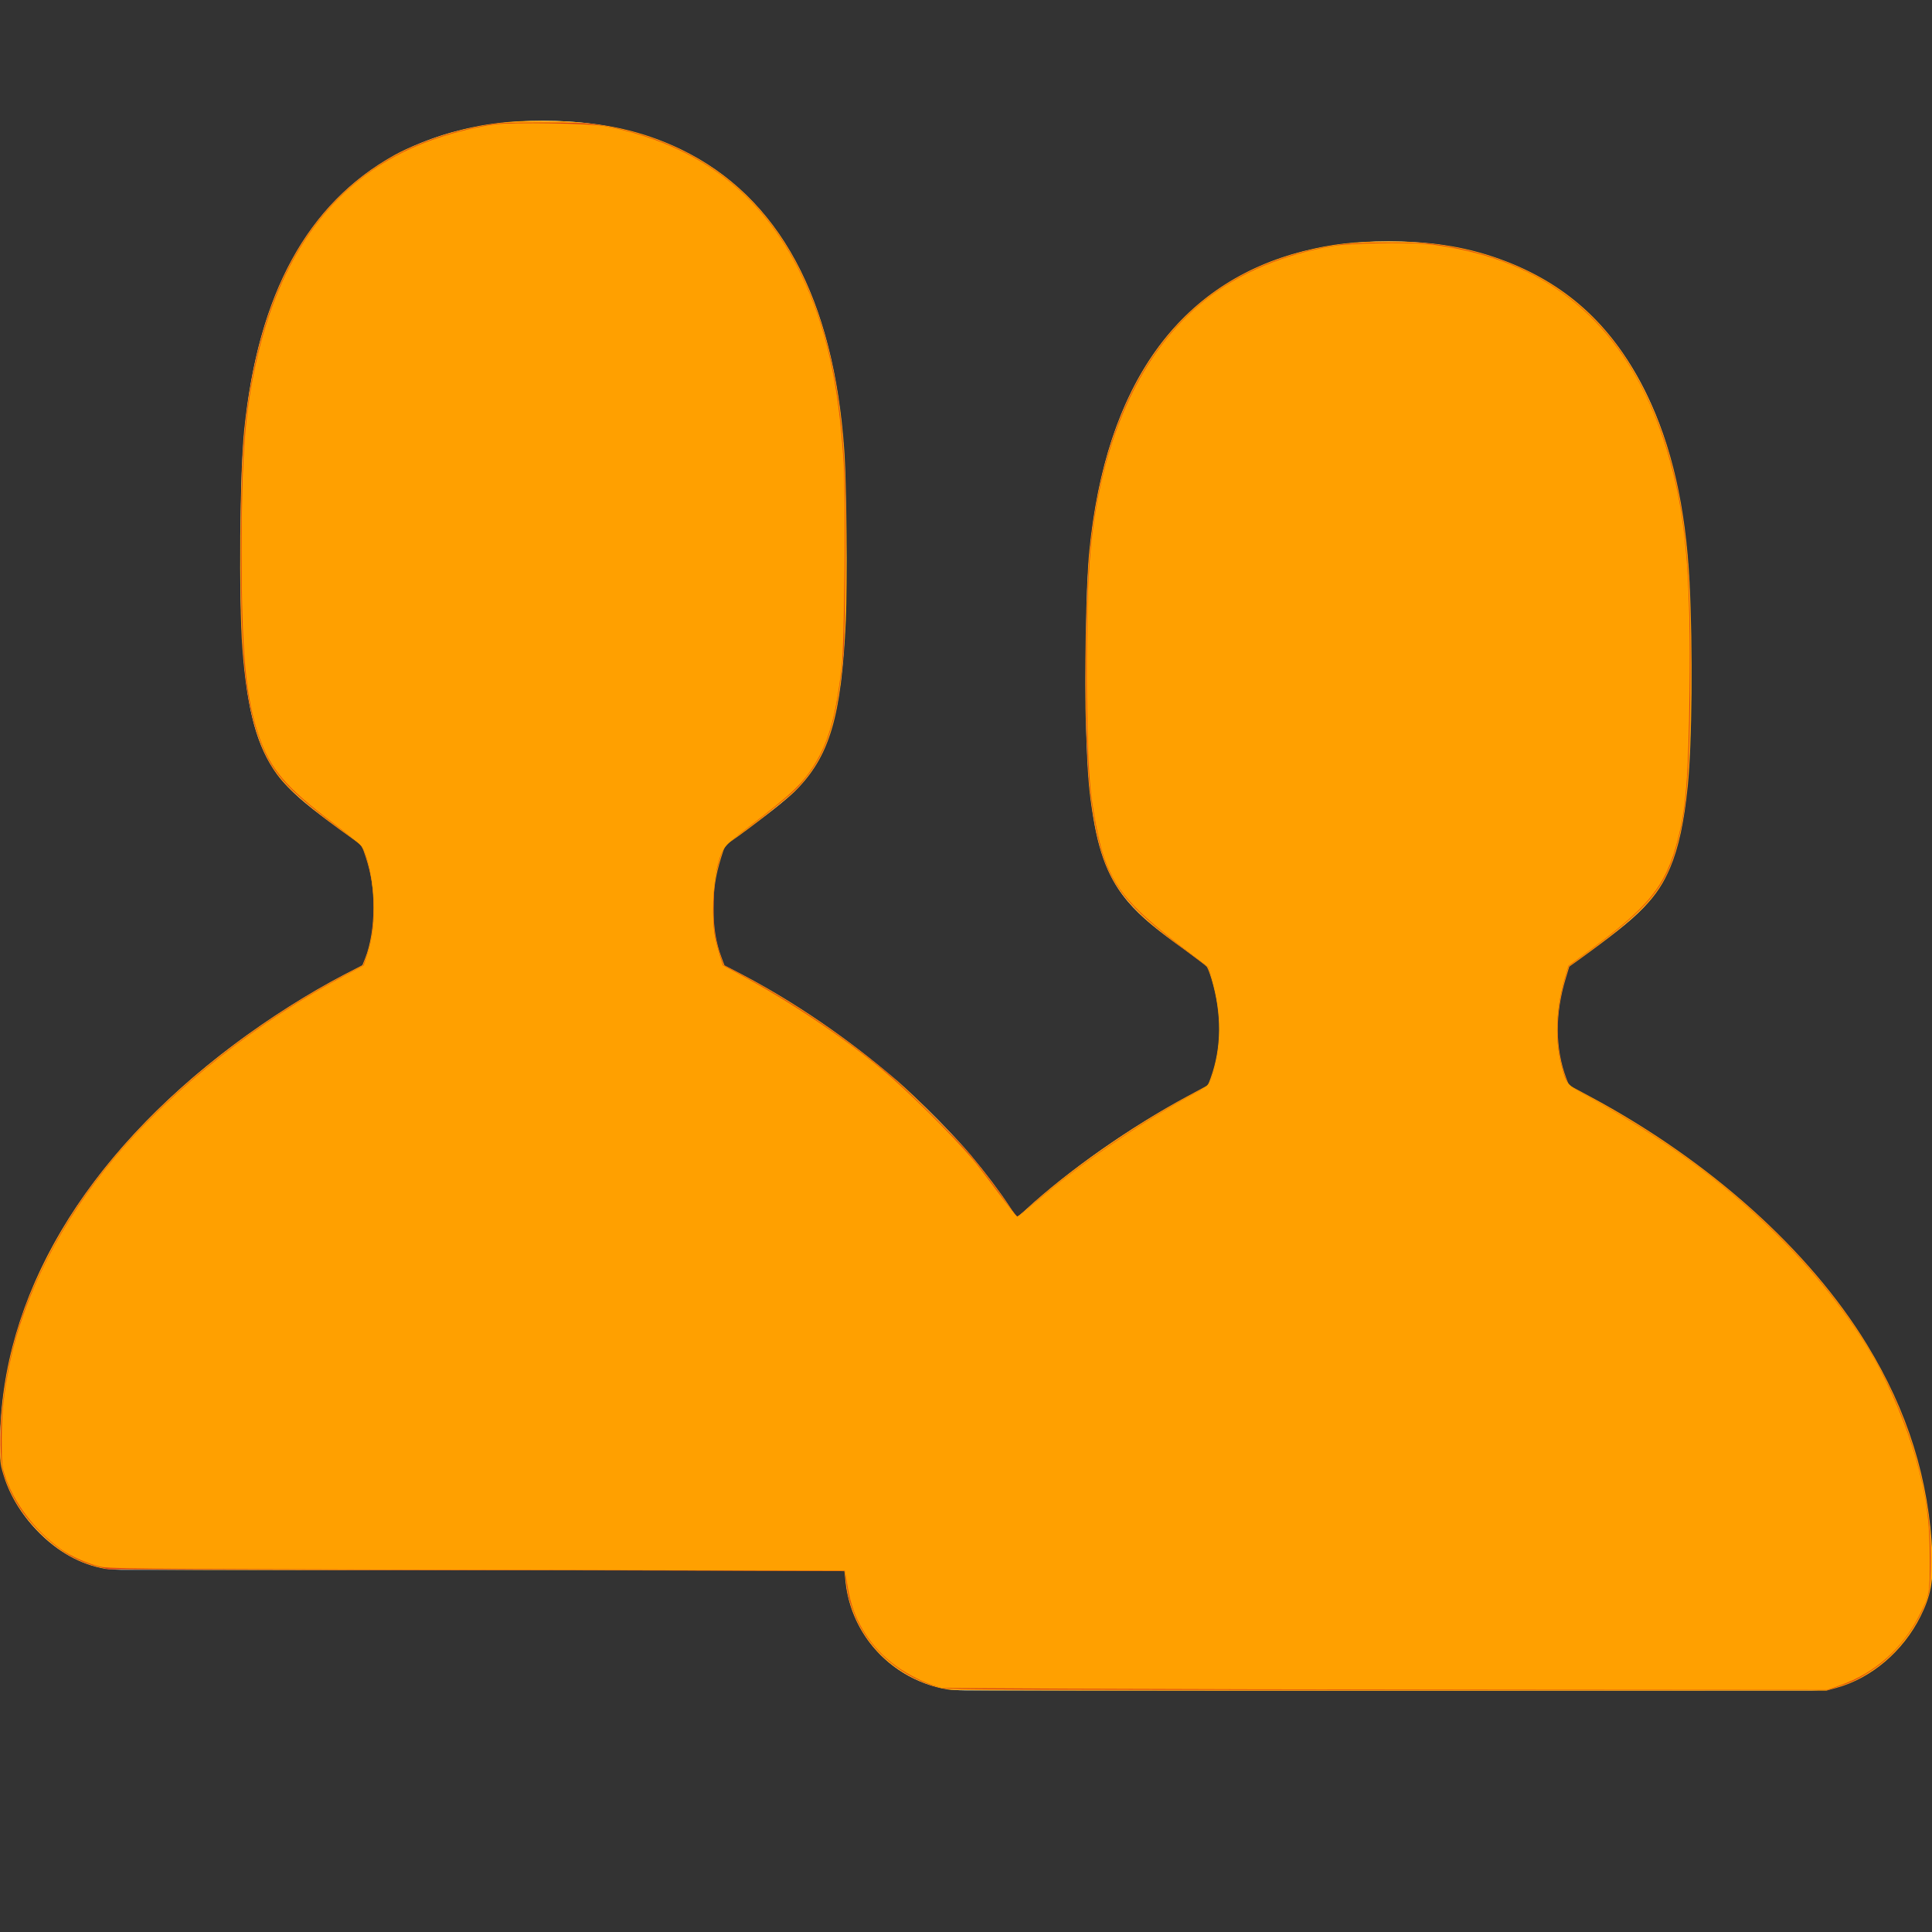 <?xml version="1.0" encoding="UTF-8" standalone="no"?>
<svg
   xmlns:dc="http://purl.org/dc/elements/1.1/"
   xmlns:cc="http://creativecommons.org/ns#"
   xmlns:rdf="http://www.w3.org/1999/02/22-rdf-syntax-ns#"
   xmlns:svg="http://www.w3.org/2000/svg"
   xmlns="http://www.w3.org/2000/svg"
   xmlns:sodipodi="http://sodipodi.sourceforge.net/DTD/sodipodi-0.dtd"
   xmlns:inkscape="http://www.inkscape.org/namespaces/inkscape"
   width="16px"
   height="16px"
   viewBox="0 0 16 16"
   version="1.1"
   id="svg4211"
   inkscape:version="0.91 r13725"
   sodipodi:docname="organization-2.svg">
  <rect x="0" y="0" width="16" height="16" fill="#333333" stroke="none"/>
  <sodipodi:namedview
     pagecolor="#ffffff"
     bordercolor="#666666"
     borderopacity="1"
     objecttolerance="10"
     gridtolerance="10"
     guidetolerance="10"
     inkscape:pageopacity="0"
     inkscape:pageshadow="2"
     inkscape:window-width="3078"
     inkscape:window-height="1752"
     id="namedview4222"
     showgrid="false"
     inkscape:zoom="95.875"
     inkscape:cx="8.6466754"
     inkscape:cy="8"
     inkscape:window-x="122"
     inkscape:window-y="48"
     inkscape:window-maximized="1"
     inkscape:current-layer="svg4211" />
  <!-- Generator: Sketch 40.3 (33839) - http://www.bohemiancoding.com/sketch -->
  <title
     id="title4213">organization</title>
  <desc
     id="desc4215">Created with Sketch.</desc>
  <defs
     id="defs4217" />
  <g
     id="Octicons"
     stroke="none"
     stroke-width="1"
     fill="none"
     fill-rule="evenodd">
    <g
       id="organization"
       fill="#deffff">
      <path
         d="M16,12.999 C16,13.438 15.55,13.999 15,13.999 L7.995,13.999 C7.456,13.999 7.001,13.552 7,13 L1,13 C0.46,13 0,12.439 0,12 C0,9.366 3,8 3,8 C3,8 3.229,7.591 3,7 C2.159,6.379 1.942,6.41 2,4 C2.058,1.581 3.367,1 4.5,1 C5.633,1 6.942,1.58 7,4 C7.058,6.41 6.841,6.379 6,7 C5.771,7.59 6,8 6,8 C6,8 7.549,8.711 8.42,10.088 C9.196,9.369 10,8.999 10,8.999 C10,8.999 10.229,8.59 10,7.999 C9.159,7.379 8.942,7.409 9,4.999 C9.058,2.58 10.367,1.999 11.5,1.999 C12.633,1.999 13.937,2.58 13.995,4.999 C14.054,7.409 13.837,7.379 12.995,7.999 C12.766,8.589 12.995,8.999 12.995,8.999 C12.995,8.999 16,10.365 16,12.999"
         id="Shape" />
    </g>
  </g>
  <path
     style="fill:#ffa000;fill-opacity:1"
     d="m 7.874,13.995 c -0.104,-0.014 -0.192,-0.04 -0.296,-0.089 -0.317,-0.149 -0.532,-0.446 -0.574,-0.792 -0.006,-0.052 -0.011,-0.097 -0.011,-0.102 -2.09e-5,-0.004 -1.363,-0.008 -3.028,-0.008 -2.07,0 -3.048,-0.004 -3.09,-0.011 C 0.664,12.956 0.478,12.852 0.31,12.678 0.169,12.532 0.074,12.372 0.023,12.195 0.002,12.122 -7.4770378e-4,12.092 4.9724016e-4,11.93 0.01,10.741 0.693,9.584 1.939,8.65 2.227,8.434 2.553,8.227 2.846,8.074 L 3.002,7.993 3.025,7.934 C 3.068,7.826 3.093,7.673 3.093,7.518 3.093,7.358 3.075,7.24 3.029,7.098 2.998,7.003 2.997,7.001 2.932,6.955 2.568,6.696 2.393,6.547 2.294,6.413 2.13,6.189 2.045,5.88 2.007,5.364 1.977,4.963 1.986,3.903 2.023,3.555 2.14,2.429 2.545,1.688 3.264,1.286 3.372,1.225 3.571,1.145 3.717,1.103 4.004,1.021 4.241,0.993 4.587,1.002 c 0.413,0.01 0.736,0.083 1.052,0.235 0.813,0.393 1.267,1.232 1.354,2.505 0.018,0.266 0.025,1.103 0.012,1.392 -0.037,0.807 -0.134,1.133 -0.425,1.422 -0.072,0.071 -0.366,0.301 -0.533,0.416 -0.041,0.028 -0.047,0.038 -0.075,0.13 -0.047,0.153 -0.063,0.257 -0.063,0.421 1.491e-4,0.161 0.02,0.282 0.065,0.403 l 0.025,0.068 0.14,0.073 c 0.441,0.231 0.884,0.534 1.293,0.885 0.152,0.131 0.486,0.468 0.606,0.612 0.122,0.146 0.25,0.316 0.323,0.428 0.03,0.046 0.058,0.083 0.063,0.083 0.005,0 0.036,-0.025 0.069,-0.055 C 8.842,9.697 9.365,9.331 9.839,9.076 l 0.165,-0.089 0.022,-0.059 c 0.091,-0.251 0.093,-0.533 0.007,-0.821 -0.014,-0.046 -0.031,-0.091 -0.039,-0.101 C 9.987,7.997 9.908,7.937 9.819,7.872 9.581,7.7 9.488,7.623 9.389,7.519 9.203,7.324 9.111,7.117 9.053,6.763 9.017,6.547 9.008,6.431 8.994,6.032 8.979,5.633 8.994,4.838 9.021,4.566 9.157,3.187 9.762,2.34 10.799,2.079 c 0.23,-0.058 0.421,-0.08 0.7,-0.08 0.381,-1.589e-4 0.678,0.051 0.979,0.168 0.522,0.203 0.891,0.552 1.155,1.09 0.211,0.431 0.327,0.937 0.359,1.565 0.028,0.547 0.021,1.336 -0.015,1.69 -0.03,0.295 -0.075,0.506 -0.145,0.672 -0.107,0.254 -0.248,0.397 -0.748,0.758 l -0.088,0.063 -0.028,0.093 c -0.091,0.298 -0.09,0.583 0.004,0.834 l 0.021,0.055 0.175,0.094 c 0.989,0.531 1.812,1.268 2.292,2.052 0.339,0.554 0.516,1.121 0.543,1.741 0.009,0.22 -0.014,0.344 -0.098,0.512 -0.144,0.289 -0.405,0.511 -0.696,0.592 l -0.083,0.023 -3.593,0.001 c -1.976,7.3e-4 -3.622,-0.002 -3.656,-0.007 z"
     id="path4226"
     inkscape:connector-curvature="0" />
  <path
     style="fill:#d84315;fill-opacity:1"
     d="M 7.801,13.978 C 7.489,13.912 7.193,13.665 7.079,13.375 7.036,13.267 7.023,13.218 7.009,13.104 l -0.012,-0.094 -3.05,-0.007 -3.05,-0.007 -0.088,-0.022 C 0.628,12.927 0.49,12.845 0.332,12.688 0.187,12.544 0.103,12.411 0.038,12.228 -0.029,12.037 0.009,11.519 0.12,11.111 0.182,10.883 0.252,10.701 0.374,10.454 0.593,10.013 0.875,9.629 1.271,9.234 1.727,8.779 2.32,8.349 2.911,8.046 l 0.096,-0.049 0.027,-0.075 C 3.069,7.823 3.079,7.771 3.091,7.634 3.108,7.443 3.08,7.221 3.019,7.057 2.997,6.999 2.993,6.995 2.807,6.858 2.362,6.528 2.242,6.391 2.139,6.093 2.032,5.786 1.996,5.416 1.996,4.629 1.996,3.887 2.014,3.564 2.076,3.205 2.222,2.356 2.565,1.753 3.11,1.387 3.36,1.218 3.661,1.103 4.016,1.039 c 0.122,-0.022 0.164,-0.024 0.473,-0.024 0.278,-3.65e-5 0.362,0.003 0.464,0.019 C 5.711,1.151 6.282,1.561 6.616,2.228 6.843,2.68 6.962,3.203 6.994,3.887 7.007,4.181 7,5.258 6.983,5.432 6.926,6.011 6.841,6.262 6.613,6.514 6.556,6.576 6.371,6.727 6.153,6.888 5.986,7.011 5.991,7.004 5.943,7.183 c -0.023,0.084 -0.028,0.131 -0.032,0.281 -0.006,0.204 0.004,0.29 0.05,0.435 l 0.03,0.094 0.154,0.082 c 0.412,0.219 0.831,0.502 1.208,0.815 0.154,0.128 0.555,0.525 0.674,0.667 0.101,0.121 0.227,0.286 0.316,0.415 0.039,0.056 0.076,0.102 0.083,0.102 0.007,-9.4e-5 0.052,-0.036 0.101,-0.079 0.378,-0.336 0.944,-0.724 1.402,-0.96 0.075,-0.039 0.079,-0.043 0.1,-0.098 0.094,-0.256 0.096,-0.545 0.006,-0.84 L 10.006,8.009 9.774,7.835 C 9.348,7.514 9.208,7.342 9.115,7.023 9.085,6.919 9.044,6.691 9.027,6.538 8.982,6.123 8.985,4.955 9.032,4.514 9.087,4.005 9.21,3.56 9.396,3.204 9.75,2.526 10.316,2.135 11.107,2.025 c 0.144,-0.02 0.59,-0.023 0.746,-0.005 0.692,0.082 1.242,0.402 1.595,0.929 0.136,0.202 0.256,0.455 0.339,0.708 0.17,0.522 0.224,1.063 0.211,2.114 -0.008,0.637 -0.032,0.919 -0.101,1.191 -0.099,0.387 -0.231,0.548 -0.779,0.947 l -0.127,0.093 -0.022,0.073 c -0.09,0.298 -0.095,0.577 -0.014,0.823 0.016,0.049 0.036,0.087 0.049,0.097 0.012,0.009 0.114,0.067 0.227,0.129 1.151,0.635 2.038,1.519 2.454,2.447 0.141,0.315 0.228,0.613 0.28,0.957 0.03,0.202 0.033,0.574 0.006,0.673 -0.065,0.234 -0.258,0.495 -0.468,0.631 -0.115,0.075 -0.159,0.096 -0.272,0.133 l -0.094,0.031 -3.631,-8.55e-4 c -3.169,-7.4e-4 -3.641,-0.003 -3.704,-0.016 l 0,6e-6 z"
     id="path4146"
     inkscape:connector-curvature="0" />
  <path
     style="fill:#ffa000;fill-opacity:1"
     d="m 8.822,13.985 -1.027,-0.006 -0.073,-0.024 C 7.614,13.919 7.476,13.844 7.383,13.769 7.185,13.61 7.062,13.401 7.022,13.153 c -0.009,-0.056 -0.018,-0.111 -0.021,-0.123 l -0.004,-0.022 -3.048,-0.007 C 0.951,12.992 0.899,12.992 0.817,12.971 0.718,12.947 0.581,12.885 0.505,12.831 0.284,12.672 0.11,12.442 0.038,12.212 0.016,12.14 0.014,12.116 0.014,11.92 0.015,11.691 0.03,11.549 0.077,11.31 0.194,10.728 0.508,10.109 0.955,9.58 1.443,9.003 2.139,8.456 2.874,8.069 l 0.138,-0.073 0.031,-0.096 C 3.081,7.78 3.096,7.675 3.096,7.52 3.096,7.318 3.046,7.074 2.991,7.004 2.979,6.989 2.877,6.906 2.763,6.82 2.363,6.517 2.239,6.372 2.143,6.092 2.036,5.783 2.001,5.407 2.001,4.577 2.001,3.79 2.028,3.427 2.117,3.019 2.331,2.031 2.837,1.403 3.628,1.142 3.784,1.09 3.962,1.048 4.1,1.03 4.241,1.011 4.888,1.022 5.009,1.045 5.771,1.191 6.308,1.596 6.634,2.272 6.841,2.701 6.948,3.179 6.987,3.841 7.005,4.142 6.994,5.323 6.971,5.516 6.926,5.909 6.868,6.125 6.76,6.308 6.659,6.48 6.565,6.571 6.192,6.855 5.992,7.007 5.982,7.019 5.943,7.169 c -0.04,0.156 -0.05,0.452 -0.02,0.6 0.005,0.026 0.022,0.087 0.036,0.136 l 0.027,0.089 0.142,0.077 c 0.417,0.225 0.845,0.511 1.18,0.789 0.208,0.172 0.571,0.532 0.747,0.74 0.029,0.034 0.122,0.155 0.206,0.269 0.084,0.113 0.157,0.206 0.162,0.206 0.01,0 0.037,-0.021 0.221,-0.177 0.343,-0.289 0.863,-0.639 1.261,-0.849 0.108,-0.057 0.118,-0.071 0.156,-0.22 0.06,-0.234 0.049,-0.475 -0.032,-0.749 l -0.021,-0.07 -0.127,-0.096 C 9.364,7.523 9.228,7.368 9.13,7.06 9.098,6.958 9.057,6.745 9.036,6.578 8.99,6.2 8.987,5.039 9.031,4.566 9.118,3.632 9.447,2.91 9.979,2.486 10.261,2.261 10.628,2.106 11.044,2.037 c 0.135,-0.023 0.579,-0.032 0.757,-0.017 0.18,0.016 0.398,0.062 0.575,0.121 0.75,0.25 1.246,0.842 1.478,1.765 0.112,0.444 0.149,0.929 0.138,1.818 -0.008,0.692 -0.029,0.961 -0.095,1.221 -0.102,0.399 -0.236,0.564 -0.783,0.963 l -0.125,0.091 -0.024,0.08 c -0.079,0.265 -0.091,0.523 -0.034,0.744 0.039,0.154 0.044,0.16 0.212,0.253 0.644,0.358 1.102,0.691 1.539,1.116 0.337,0.328 0.625,0.691 0.829,1.043 0.14,0.242 0.281,0.577 0.356,0.845 0.087,0.314 0.115,0.515 0.115,0.84 1.98e-4,0.273 -0.003,0.291 -0.084,0.453 -0.139,0.277 -0.369,0.482 -0.653,0.582 l -0.113,0.04 -2.641,-0.002 c -1.452,-0.001 -3.103,-0.005 -3.668,-0.008 z"
     id="path4228"
     inkscape:connector-curvature="0" />
</svg>
